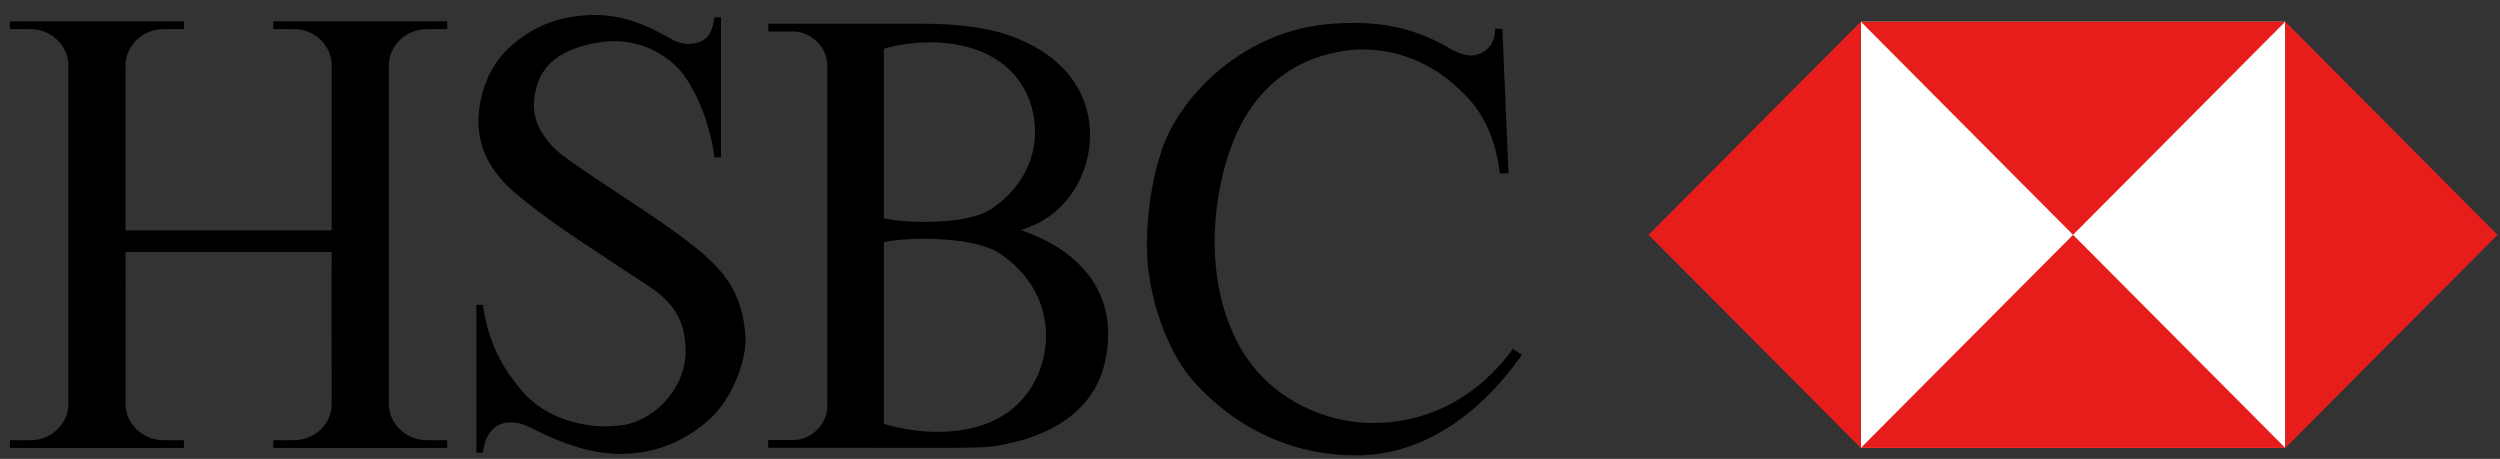 <?xml version="1.0" encoding="UTF-8"?>
<svg width="158px" height="29px" viewBox="0 0 158 29" version="1.1" xmlns="http://www.w3.org/2000/svg" xmlns:xlink="http://www.w3.org/1999/xlink">
    <rect x="0" y="0" width="158" height="29" fill="#333333" stroke="none"/>
    <!-- Generator: Sketch 52.6 (67491) - http://www.bohemiancoding.com/sketch -->
    <title>HSBC-logo Copy 2</title>
    <desc>Created with Sketch.</desc>
    <g id="Design" stroke="none" stroke-width="1" fill="none" fill-rule="evenodd">
        <g id="customers" transform="translate(-895, -935)" fill-rule="nonzero">
            <g id="HSBC-logo-Copy-2" transform="translate(895, 935)">
                <g id="g13" transform="translate(14.184, 15.306) scale(-1, 1) rotate(-180) translate(-14.184, -15.306) translate(0.01, 1.071)" fill="#000000">
                    <path d="M20.952,13.616 C20.934,13.616 20.952,3.992 20.952,3.992 C20.952,2.781 19.917,1.721 18.561,1.721 L17.262,1.721 L17.262,1.23 L28.257,1.23 L28.257,1.721 L26.958,1.721 C25.621,1.721 24.567,2.799 24.567,3.992 L24.567,13.767 L24.567,25.433 C24.567,26.607 25.602,27.702 26.958,27.702 L28.257,27.702 L28.257,28.195 L17.262,28.195 L17.262,27.702 L18.561,27.702 C19.935,27.702 20.952,26.607 20.952,25.433 L20.952,14.978 L7.925,14.978 L7.925,25.433 C7.925,26.607 8.979,27.702 10.316,27.702 L11.614,27.702 L11.614,28.195 L0.619,28.195 L0.619,27.702 L1.919,27.702 C3.273,27.702 4.31,26.607 4.31,25.433 L4.31,13.767 L4.31,3.992 C4.31,2.799 3.273,1.721 1.919,1.721 L0.619,1.721 L0.619,1.23 L11.614,1.23 L11.614,1.721 L10.316,1.721 C8.979,1.721 7.925,2.799 7.925,3.992 C7.925,3.992 7.942,13.616 7.925,13.616 L20.952,13.616 Z" id="path15"></path>
                </g>
                <g id="g17" transform="translate(39.098, 15.066) scale(-1, 1) rotate(-180) translate(-39.098, -15.066) translate(29.855, 0.212)" fill="#000000">
                    <path d="M17.255,8.665 C17.35,7.08 16.371,4.675 15.014,3.447 C13.71,2.264 11.852,1.234 9.367,1.234 C6.543,1.234 4.114,2.747 3.229,3.087 C2.693,3.294 1.99,3.272 1.571,3.012 C1.082,2.708 0.781,2.218 0.668,1.31 L0.254,1.31 L0.254,10.651 L0.668,10.651 C1.045,7.777 2.381,6.089 3.211,5.13 C4.566,3.56 7.126,2.671 9.592,3.069 C11.552,3.384 13.697,5.519 13.461,8.165 C13.377,9.119 13.169,10.508 11.193,11.804 C9.953,12.618 8.192,13.773 6.524,14.886 C4.417,16.288 2.506,17.807 1.968,18.422 C1.263,19.228 0.386,20.388 0.386,22.242 C0.386,23.83 0.988,25.645 2.269,26.856 C3.55,28.065 5.281,28.972 7.766,28.972 C10.252,28.972 12.135,27.649 12.775,27.347 C13.414,27.045 14.122,27.116 14.525,27.347 C14.92,27.575 15.184,27.915 15.298,28.823 L15.712,28.823 L15.712,19.972 L15.298,19.972 C14.92,22.848 13.678,25.001 12.812,25.796 C11.946,26.591 10.252,27.687 7.729,27.196 C5.308,26.724 4.13,25.625 3.907,23.679 C3.737,22.196 4.538,21.284 4.999,20.73 C5.941,19.596 11.914,16.196 14.62,13.846 C16.014,12.637 17.106,11.199 17.255,8.665" id="path19"></path>
                </g>
                <g id="g21" transform="translate(59.559, 15.026) scale(-1, 1) rotate(-180) translate(-59.559, -15.026) translate(48.467, 0.791)" fill="#000000">
                    <path d="M7.395,2.476 C9.255,1.898 12.796,1.453 15.263,3.229 C18.223,5.357 18.847,10.557 14.669,13.267 C12.987,14.359 8.789,14.283 7.395,13.954 L7.395,2.476 Z M7.395,15.474 C8.712,15.135 12.592,15.043 14.097,16.004 C16.456,17.508 17.274,19.921 16.839,22.055 C16.578,23.338 15.903,24.521 14.737,25.344 C12.441,26.971 9.128,26.707 7.395,26.177 L7.395,15.474 Z M16.055,14.719 C20.841,13.069 22.206,9.676 21.317,6.18 C20.274,2.071 15.66,1.235 14.164,1.036 C13.488,0.948 11.764,0.956 10.059,0.956 C7.018,0.952 3.17,0.962 0.08,0.962 L0.08,1.453 L1.663,1.453 C2.668,1.453 3.817,2.305 3.817,3.59 L3.817,25.118 C3.817,26.404 2.668,27.273 1.671,27.273 L0.09,27.273 L0.09,27.765 C2.819,27.765 6.793,27.767 9.636,27.765 C11.932,27.765 13.179,27.544 13.985,27.387 C15.339,27.123 19.294,25.95 20.235,22.245 C20.963,19.376 19.538,15.759 16.055,14.719 Z" id="path23"></path>
                </g>
                <g id="g25" transform="translate(84.474, 14.815) scale(-1, 1) rotate(-180) translate(-84.474, -14.815) translate(71.533, 0.58)" fill="#000000">
                    <path d="M23.417,27.232 L23.804,18.099 L23.258,18.08 C22.994,20.388 22.128,22.013 21.036,23.073 C20.722,23.377 20.125,23.994 19.265,24.538 C17.831,25.446 15.699,26.248 13.167,25.795 C9.363,25.114 7.405,22.59 6.426,20.16 C5.221,17.173 4.458,12.065 6.503,7.755 C8.16,4.257 11.347,2.8 13.806,2.424 C15.901,2.103 20.547,2.202 24.086,6.999 L24.651,6.621 C21.901,2.726 18.249,0.23 14.07,0.269 C8.723,0.316 5.364,3.275 3.828,5.033 C2.209,6.886 0.966,10.403 0.95,13.466 C0.938,16.189 1.536,19.22 2.509,20.992 C4.185,24.036 7.687,27.061 12.299,27.515 C15.754,27.855 18.024,27.175 19.964,26.06 C20.932,25.501 21.477,25.437 22.005,25.662 C22.531,25.89 22.956,26.343 22.956,27.232 L23.417,27.232 Z" id="path27"></path>
                </g>
                <polygon id="path29" fill="#FFFFFF" points="144.428 28.308 117.604 28.308 117.604 1.374 144.428 1.374"></polygon>
                <g id="g31" transform="translate(110.968, 14.841) scale(-1, 1) rotate(-180) translate(-110.968, -14.841) translate(104.189, 1.225)" fill="#E71D1C">
                    <polygon id="path33" points="0 13.616 13.413 0.146 13.413 27.087"></polygon>
                </g>
                <g id="g35" transform="translate(131.161, 21.502) scale(-1, 1) rotate(-180) translate(-131.161, -21.502) translate(117.604, 14.694)" fill="#E71D1C">
                    <polygon id="path37" points="0 0 26.825 0 13.412 13.47"></polygon>
                </g>
                <g id="g39" transform="translate(131.016, 8.032) scale(-1, 1) rotate(-180) translate(-131.016, -8.032) translate(117.459, 1.224)" fill="#E71D1C">
                    <polygon id="path41" points="13.557 0 26.97 13.471 0.145 13.471"></polygon>
                </g>
                <g id="g43" transform="translate(151.208, 14.986) scale(-1, 1) rotate(-180) translate(-151.208, -14.986) translate(144.43, 1.37)" fill="#E71D1C">
                    <polygon id="path45" points="0 27.232 0 0.291 13.413 13.761"></polygon>
                </g>
            </g>
        </g>
    </g>
</svg>
